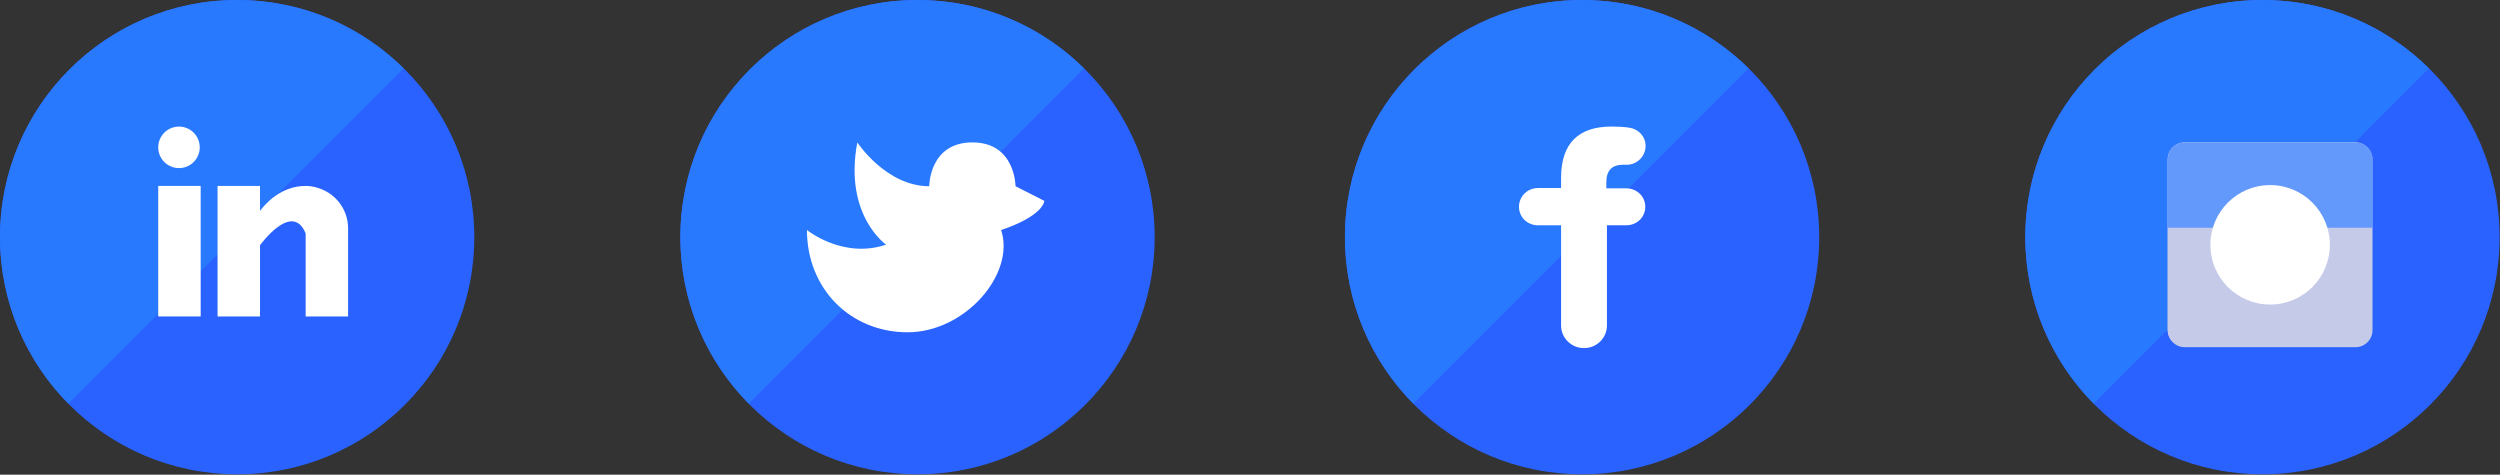<svg width="158" height="30" viewBox="0 0 158 30" fill="none" xmlns="http://www.w3.org/2000/svg">
<rect x="0" y="0" width="158" height="30" fill="#333333" stroke="none"/>
<circle cx="57.987" cy="14.988" r="14.988" fill="#2962FF"/>
<path d="M57.987 0C49.71 0 43 6.71 43 14.988C43 19.09 44.652 22.805 47.323 25.511L68.511 4.323C65.805 1.652 62.09 0 57.987 0Z" fill="#2979FF"/>
<path d="M61.455 9C64.181 9 64.181 11.77 64.181 11.77L66 12.693C66 12.693 66 13.616 63.272 14.538C64.181 17.308 61 21 57.363 21C53.726 21 51 18.23 51 14.538C51 14.538 53.272 16.384 56 15.462C56.086 15.52 53.303 13.676 54.182 9C54.182 9 56 11.77 58.727 11.77C58.726 11.769 58.726 9 61.455 9Z" fill="white"/>
<circle cx="14.988" cy="14.988" r="14.988" fill="#2962FF"/>
<path d="M14.988 0C6.71 0 0 6.71 0 14.988C0 19.09 1.652 22.805 4.323 25.511L25.511 4.323C22.805 1.652 19.09 0 14.988 0Z" fill="#2979FF"/>
<rect x="10" y="11.75" width="2.683" height="8.25" fill="white"/>
<path d="M19.993 11.847C19.965 11.838 19.938 11.828 19.907 11.82C19.872 11.812 19.835 11.805 19.799 11.799C19.656 11.77 19.5 11.75 19.317 11.75C17.753 11.75 16.761 12.888 16.433 13.327V11.75H13.75V20H16.433V15.5C16.433 15.5 18.462 12.675 19.317 14.75C19.317 16.602 19.317 20 19.317 20H22V14.433C22 13.186 21.146 12.148 19.993 11.847Z" fill="white"/>
<circle cx="11.312" cy="9.312" r="1.312" fill="white"/>
<circle cx="99.987" cy="14.988" r="14.988" fill="#2962FF"/>
<path d="M99.987 0C91.71 0 85 6.71 85 14.988C85 19.09 86.652 22.805 89.323 25.511L110.511 4.323C107.806 1.652 104.09 0 99.987 0Z" fill="#2979FF"/>
<path d="M98.66 14.238H97.202C96.534 14.238 96 13.729 96 13.07C96 12.412 96.534 11.883 97.202 11.883H98.66V11.242C98.66 10.131 98.946 9.322 99.479 8.793C100.013 8.265 100.795 8 101.825 8C102.283 8 102.684 8.019 103.007 8.076C103.504 8.152 104 8.586 104 9.227C104 9.868 103.466 10.413 102.818 10.413H102.57C101.902 10.413 101.521 10.754 101.521 11.507V11.903H102.78C103.447 11.903 103.982 12.412 103.982 13.071C103.982 13.73 103.448 14.238 102.78 14.238H101.559V20.568C101.559 21.36 100.91 22 100.109 22C99.309 22 98.66 21.36 98.66 20.568V14.238Z" fill="white"/>
<circle cx="142.987" cy="14.988" r="14.988" fill="#2962FF"/>
<path d="M142.987 0C134.71 0 128 6.71 128 14.988C128 19.09 129.652 22.805 132.323 25.511L153.511 4.323C150.806 1.652 147.09 0 142.987 0Z" fill="#2979FF"/>
<path d="M149.943 20.865C149.943 21.459 149.459 21.943 148.864 21.943H138.079C137.484 21.943 137 21.459 137 20.865V10.079C137 9.483 137.484 9 138.079 9H148.864C149.459 9 149.943 9.483 149.943 10.079V20.865Z" fill="#C5CAE9"/>
<path d="M148.864 9H138.079C137.484 9 137 9.483 137 10.079V20.865C137 21.135 137.109 21.375 137.273 21.564L149.564 9.273C149.374 9.109 149.135 9 148.864 9Z" fill="#C5CAE9"/>
<path opacity="0.757" d="M148.864 9H138.079C137.484 9 137 9.483 137 10.079V14.393H149.943V10.079C149.943 9.483 149.459 9 148.864 9Z" fill="#448AFF"/>
<circle cx="143.472" cy="15.472" r="3.775" fill="white"/>
</svg>
